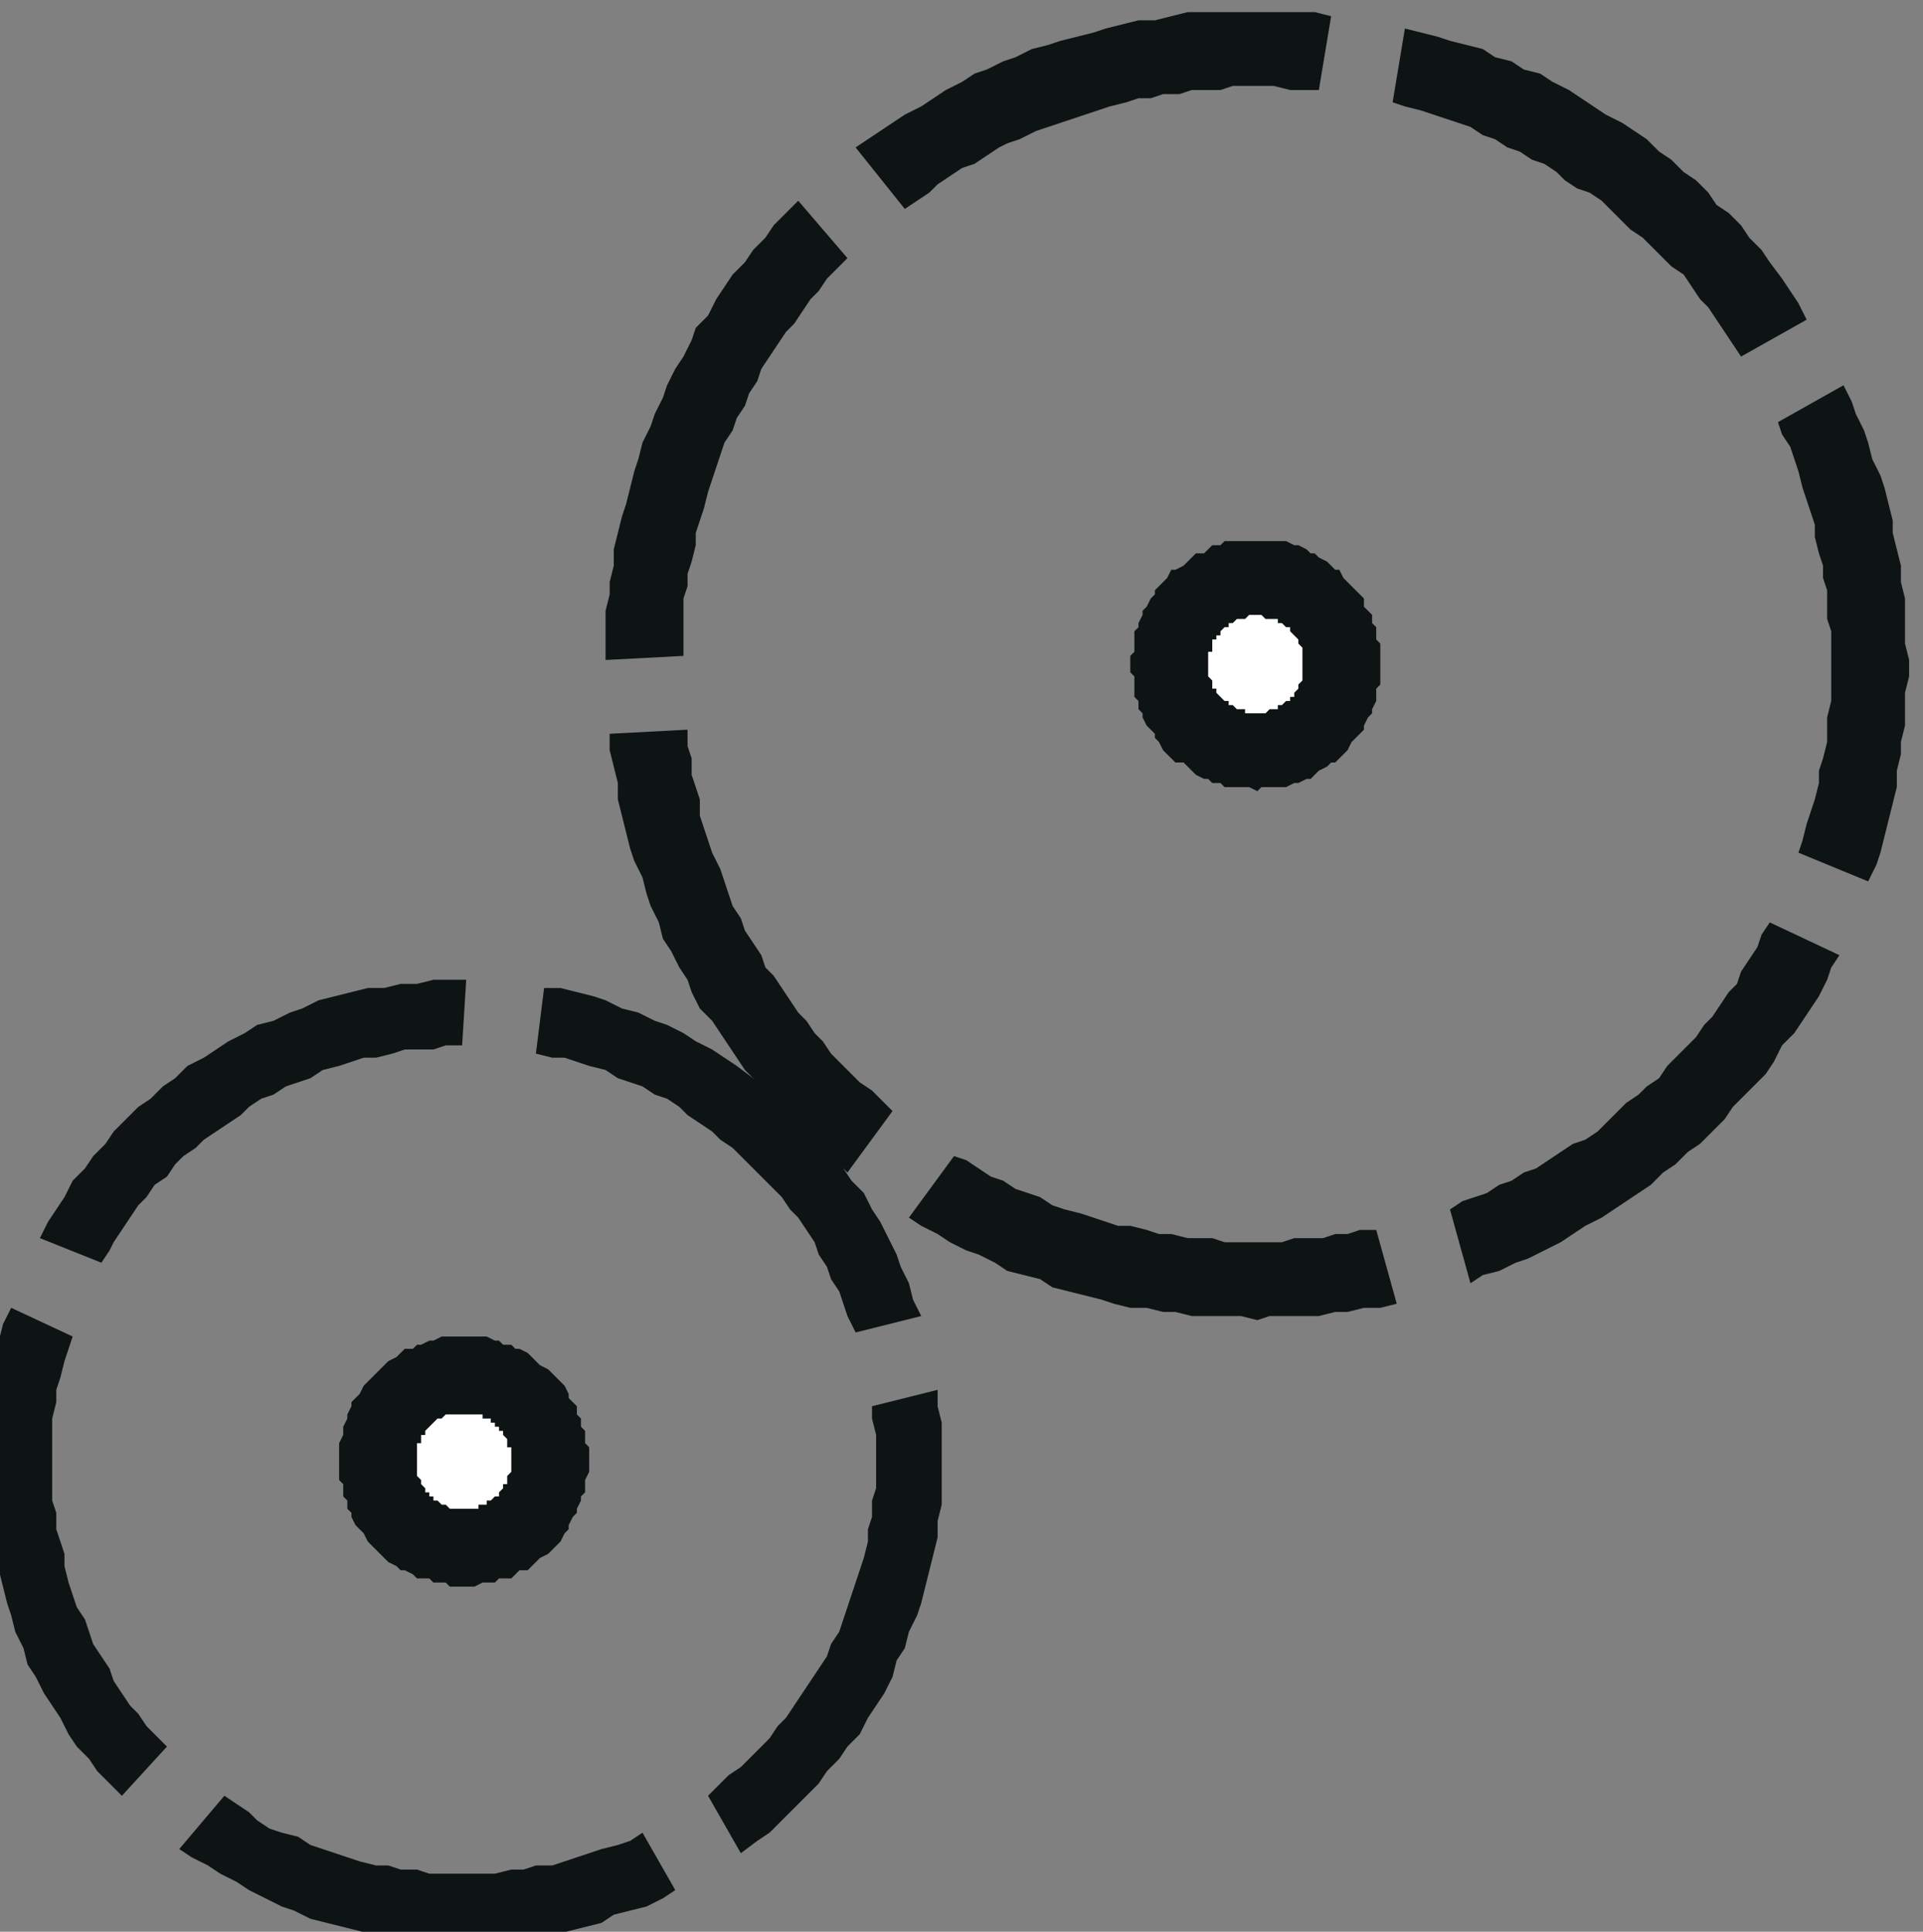 <?xml version="1.0" encoding="UTF-8" standalone="no"?>
<svg xmlns:dc="http://purl.org/dc/elements/1.1/" xmlns:cc="http://creativecommons.org/ns#" xmlns:rdf="http://www.w3.org/1999/02/22-rdf-syntax-ns#" xmlns:svg="http://www.w3.org/2000/svg" xmlns="http://www.w3.org/2000/svg" xmlns:sodipodi="http://sodipodi.sourceforge.net/DTD/sodipodi-0.dtd" xmlns:inkscape="http://www.inkscape.org/namespaces/inkscape" version="1.1" id="svg47911" xml:space="preserve" width="75.04" height="75.36" viewBox="0 0 75.04 75.36" sodipodi:docname="ISO 7000 0012.svg" inkscape:version="1.0.1 (3bc2e813f5, 2020-09-07)"><rect x="0" y="0" width="75.04" height="75.36" fill="#808080" stroke="none"/><title id="title100346">Gear drive</title><defs id="defs47915"/><sodipodi:namedview pagecolor="#ffffff" bordercolor="#666666" borderopacity="1" objecttolerance="10" gridtolerance="10" guidetolerance="10" inkscape:pageopacity="0" inkscape:pageshadow="2" inkscape:window-width="958" inkscape:window-height="1008" id="namedview47913" showgrid="false" fit-margin-top="0" fit-margin-left="0" fit-margin-right="0" fit-margin-bottom="0" inkscape:zoom="0.65511365" inkscape:cx="-255.12729" inkscape:cy="157.58821" inkscape:window-x="953" inkscape:window-y="0" inkscape:window-maximized="0" inkscape:current-layer="g88110"/><g id="g47919" inkscape:groupmode="layer" inkscape:label="4457193" transform="matrix(0,1.333,1.333,0,-2091.996,1896.651)"><g id="g88110" transform="translate(42.677,662.694)"><g id="g178423"><path d="m -1431.206,931.503 -0.36,-0.36 -0.24,-0.36 -0.36,-0.36 -0.24,-0.36 -0.36,-0.24 -0.36,-0.36 -0.36,-0.36 -0.36,-0.24 -0.36,-0.36 -0.36,-0.24 -0.36,-0.24 -0.36,-0.24 -0.36,-0.24 -0.36,-0.36 -0.48,-0.24 -0.36,-0.12 -0.36,-0.24 -0.48,-0.24 -0.36,-0.24 -0.48,-0.12 -0.48,-0.24 -0.36,-0.12 -0.48,-0.12 -0.48,-0.24 -0.36,-0.12 -0.48,-0.12 -0.48,-0.12 -0.48,-0.12 h -0.48 l -0.48,-0.12 -0.48,-0.12 h -0.48 l -0.12,2.28 h 0.48 l 0.36,0.12 h 0.48 l 0.36,0.12 0.36,0.12 h 0.48 l 0.36,0.12 0.36,0.12 0.36,0.12 0.48,0.24 0.36,0.12 0.36,0.12 0.36,0.12 0.36,0.24 0.36,0.12 0.36,0.24 0.36,0.24 0.36,0.12 0.24,0.24 0.36,0.24 0.36,0.24 0.36,0.24 0.24,0.24 0.36,0.24 0.24,0.24 0.36,0.24 0.24,0.24 0.36,0.36 0.24,0.24 0.24,0.36 0.24,0.24 0.36,0.36 1.8,-1.32" style="fill:#0e1313;fill-opacity:1;fill-rule:evenodd;stroke:none;stroke-width:0.12" id="path177052"/><path d="m -1442.366,943.503 -0.12,0.12 v 0.72 l -0.12,0.24 v 0.12 l -0.12,0.24 v 0.12 l -0.12,0.12 -0.12,0.12 -0.12,0.24 -0.12,0.12 v 0.12 l -0.12,0.12 -0.12,0.12 -0.12,0.12 -0.24,0.12 -0.12,0.12 -0.12,0.12 -0.12,0.12 h -0.12 l -0.24,0.12 -0.12,0.12 h -0.12 l -0.24,0.12 h -0.36 l -0.12,0.12 h -1.2 l -0.12,-0.12 h -0.36 l -0.12,-0.12 h -0.24 l -0.12,-0.12 -0.12,-0.12 h -0.24 l -0.12,-0.12 -0.12,-0.12 -0.12,-0.12 -0.12,-0.12 -0.12,-0.12 -0.24,-0.12 v -0.12 l -0.12,-0.12 -0.12,-0.12 -0.12,-0.24 -0.12,-0.12 v -0.12 l -0.12,-0.12 -0.12,-0.24 v -0.12 l -0.12,-0.24 v -1.8 l 0.12,-0.12 v -0.24 l 0.12,-0.12 0.12,-0.12 v -0.24 l 0.12,-0.12 0.12,-0.12 0.12,-0.12 0.12,-0.24 v -0.12 l 0.24,-0.12 0.12,-0.12 0.12,-0.12 0.12,-0.12 h 0.12 l 0.12,-0.12 0.24,-0.12 0.12,-0.12 h 0.12 l 0.24,-0.12 h 0.12 l 0.12,-0.12 h 0.6 l 0.12,-0.12 h 0.48 l 0.12,0.12 h 0.6 l 0.12,0.12 h 0.24 l 0.12,0.12 h 0.12 l 0.24,0.12 0.12,0.12 0.12,0.12 h 0.12 l 0.12,0.12 0.24,0.12 0.12,0.12 0.12,0.12 0.12,0.12 v 0.24 l 0.12,0.12 0.12,0.12 0.12,0.12 0.12,0.24 v 0.12 l 0.12,0.12 v 0.24 l 0.12,0.12 v 0.72 l 0.12,0.24" style="fill:#0e1313;fill-opacity:1;fill-rule:evenodd;stroke:none;stroke-width:0.12" id="path177054"/><path d="m -1444.646,943.503 v 0.24 l -0.12,0.12 v 0.24 h -0.12 v 0.12 l -0.12,0.12 v 0.12 h -0.12 v 0.12 h -0.12 v 0 l -0.12,0.12 h -0.12 v 0 l -0.12,0.12 h -0.24 -0.12 -0.24 -0.12 -0.12 -0.12 l -0.12,-0.12 h -0.12 v 0 l -0.12,-0.12 v 0 l -0.12,-0.12 h -0.12 v -0.12 l -0.12,-0.12 v -0.12 h -0.12 v -0.36 l -0.12,-0.12 v -0.36 l 0.12,-0.12 v -0.24 l 0.12,-0.12 v -0.12 h 0.12 v -0.12 l 0.12,-0.12 h 0.12 v -0.12 h 0.12 v -0.12 h 0.12 0.24 v -0.12 h 0.12 0.12 0.24 0.12 0.12 l 0.12,0.12 h 0.12 0.12 v 0.12 h 0.12 v 0 l 0.12,0.12 v 0 l 0.12,0.12 v 0.12 h 0.12 v 0.12 l 0.12,0.12 v 0.24 h 0.12 v 0.36" style="fill:#ffffff;fill-opacity:1;fill-rule:evenodd;stroke:none;stroke-width:0.12" id="path177056"/><path d="m -1446.206,924.423 h -1.44 l -0.48,0.12 h -0.36 l -0.48,0.12 h -0.48 l -0.48,0.12 -0.48,0.12 -0.36,0.12 -0.48,0.12 -0.48,0.12 -0.36,0.12 -0.48,0.12 -0.48,0.24 -0.36,0.12 -0.48,0.24 -0.36,0.12 -0.48,0.24 -0.36,0.24 -0.48,0.24 -0.36,0.12 -0.36,0.36 -0.48,0.24 -0.36,0.24 -0.36,0.24 -0.36,0.36 -0.36,0.24 -0.36,0.36 -0.36,0.24 -0.36,0.36 -0.36,0.36 1.68,1.44 0.24,-0.24 0.36,-0.36 0.36,-0.24 0.24,-0.24 0.36,-0.24 0.36,-0.24 0.24,-0.24 0.36,-0.24 0.36,-0.24 0.36,-0.24 0.36,-0.12 0.36,-0.24 0.36,-0.12 0.36,-0.24 0.36,-0.12 0.36,-0.24 0.36,-0.12 0.36,-0.12 0.36,-0.12 0.36,-0.12 0.48,-0.12 0.36,-0.12 0.36,-0.12 h 0.36 l 0.48,-0.12 0.36,-0.12 h 0.36 l 0.36,-0.12 h 1.68 l 0.12,-2.28" style="fill:#0e1313;fill-opacity:1;fill-rule:evenodd;stroke:none;stroke-width:0.12" id="path177058"/><path d="m -1461.206,931.743 -0.24,0.36 -0.24,0.36 -0.24,0.36 -0.24,0.36 -0.24,0.48 -0.24,0.36 -0.24,0.36 -0.24,0.48 -0.24,0.36 -0.12,0.36 -0.24,0.48 -0.12,0.36 -0.24,0.48 -0.12,0.48 -0.12,0.36 -0.12,0.48 -0.12,0.48 -0.12,0.36 -0.12,0.48 -0.12,0.48 v 0.48 l -0.12,0.48 -0.12,0.48 v 3.72 l 0.12,0.48 2.16,-0.36 v -0.84 l -0.12,-0.48 v -1.2 l 0.12,-0.36 v -0.84 l 0.12,-0.36 v -0.48 l 0.12,-0.36 v -0.36 l 0.12,-0.36 0.12,-0.48 0.12,-0.36 0.12,-0.36 0.12,-0.36 0.12,-0.36 0.12,-0.36 0.12,-0.36 0.24,-0.48 0.12,-0.36 0.12,-0.24 0.24,-0.36 0.24,-0.36 0.12,-0.36 0.24,-0.36 0.24,-0.36 0.24,-0.24 0.24,-0.36 0.24,-0.36 -1.8,-1.44" style="fill:#0e1313;fill-opacity:1;fill-rule:evenodd;stroke:none;stroke-width:0.12" id="path177060"/><path d="m -1464.686,947.823 0.12,0.48 0.12,0.48 0.12,0.36 0.12,0.48 0.12,0.48 0.24,0.36 0.12,0.48 0.24,0.36 0.12,0.48 0.24,0.36 0.24,0.48 0.24,0.36 0.24,0.36 0.24,0.36 0.24,0.48 0.24,0.36 0.24,0.36 0.36,0.36 0.24,0.36 0.36,0.36 0.24,0.36 0.36,0.36 0.36,0.24 0.24,0.36 0.36,0.36 0.36,0.24 0.36,0.36 0.36,0.24 0.48,0.36 0.36,0.24 0.36,0.24 0.48,0.24 1.08,-1.92 -0.36,-0.24 -0.36,-0.24 -0.36,-0.24 -0.36,-0.24 -0.24,-0.24 -0.36,-0.24 -0.36,-0.24 -0.24,-0.36 -0.24,-0.24 -0.36,-0.36 -0.24,-0.24 -0.24,-0.36 -0.24,-0.24 -0.36,-0.36 -0.24,-0.24 -0.24,-0.36 -0.12,-0.36 -0.24,-0.36 -0.24,-0.24 -0.24,-0.36 -0.12,-0.36 -0.24,-0.36 -0.12,-0.36 -0.24,-0.36 -0.12,-0.36 -0.24,-0.36 -0.12,-0.36 -0.12,-0.36 -0.12,-0.36 -0.12,-0.36 -0.12,-0.48 -0.12,-0.36 -2.16,0.36" style="fill:#0e1313;fill-opacity:1;fill-rule:evenodd;stroke:none;stroke-width:0.12" id="path177062"/><path d="m -1454.246,960.663 0.48,0.24 0.36,0.12 0.48,0.24 0.36,0.12 0.48,0.12 0.48,0.24 0.36,0.12 0.48,0.12 0.48,0.12 h 0.36 l 0.48,0.12 0.48,0.12 h 0.48 l 0.48,0.12 h 1.32 l 0.48,0.12 h 0.48 l 0.48,-0.12 h 0.96 l 0.48,-0.12 h 0.36 l 0.48,-0.12 h 0.48 l 0.48,-0.12 0.48,-0.12 0.48,-0.12 0.48,-0.12 0.36,-0.12 0.48,-0.24 -0.84,-2.04 -0.36,0.12 -0.48,0.12 -0.36,0.12 -0.36,0.12 -0.48,0.12 h -0.36 l -0.36,0.12 -0.48,0.12 h -0.72 l -0.48,0.12 h -2.04 l -0.36,-0.12 h -0.84 l -0.36,-0.12 h -0.36 l -0.36,-0.12 -0.48,-0.12 h -0.36 l -0.36,-0.12 -0.36,-0.12 -0.36,-0.12 -0.48,-0.12 -0.36,-0.12 -0.36,-0.12 -0.36,-0.24 -0.36,-0.12 -1.08,1.92" style="fill:#0e1313;fill-opacity:1;fill-rule:evenodd;stroke:none;stroke-width:0.12" id="path177064"/><path d="m -1437.566,960.543 0.36,-0.24 0.36,-0.12 0.48,-0.24 0.36,-0.24 0.36,-0.24 0.36,-0.24 0.36,-0.36 0.48,-0.24 0.36,-0.24 0.36,-0.36 0.24,-0.24 0.36,-0.36 0.36,-0.24 0.36,-0.36 0.36,-0.36 0.24,-0.36 0.36,-0.36 0.24,-0.36 0.36,-0.36 0.24,-0.36 0.24,-0.36 0.24,-0.36 0.24,-0.36 0.24,-0.48 0.24,-0.36 0.24,-0.36 0.24,-0.48 0.24,-0.48 0.12,-0.36 0.24,-0.48 0.12,-0.48 0.24,-0.36 -2.16,-0.6 -0.24,0.36 -0.12,0.36 -0.12,0.36 -0.24,0.36 -0.12,0.36 -0.24,0.36 -0.12,0.36 -0.24,0.36 -0.24,0.36 -0.24,0.36 -0.12,0.36 -0.24,0.36 -0.24,0.24 -0.36,0.36 -0.24,0.24 -0.24,0.36 -0.24,0.24 -0.24,0.36 -0.36,0.24 -0.24,0.24 -0.36,0.36 -0.24,0.24 -0.36,0.24 -0.24,0.24 -0.36,0.24 -0.36,0.24 -0.24,0.24 -0.36,0.12 -0.36,0.24 -0.36,0.24 -0.36,0.12 -0.36,0.24 0.96,2.04" style="fill:#0e1313;fill-opacity:1;fill-rule:evenodd;stroke:none;stroke-width:0.12" id="path177066"/><path d="m -1427.366,947.583 0.12,-0.48 v -0.48 l 0.12,-0.48 v -0.36 l 0.12,-0.48 v -1.44 l 0.12,-0.36 -0.12,-0.48 v -1.44 l -0.12,-0.48 v -0.36 l -0.12,-0.48 v -0.48 l -0.12,-0.48 -0.12,-0.36 -0.12,-0.48 -0.12,-0.48 -0.12,-0.48 -0.24,-0.36 -0.12,-0.48 -0.12,-0.48 -0.24,-0.36 -0.24,-0.48 -0.12,-0.36 -0.24,-0.48 -0.24,-0.36 -0.24,-0.48 -0.24,-0.36 -1.8,1.32 0.12,0.36 0.24,0.36 0.24,0.36 0.12,0.36 0.24,0.36 0.12,0.36 0.12,0.36 0.24,0.36 0.12,0.36 0.12,0.48 0.12,0.36 0.12,0.36 0.12,0.36 v 0.36 l 0.12,0.48 0.12,0.36 v 0.36 l 0.12,0.48 v 0.72 l 0.12,0.36 v 1.68 l -0.12,0.36 v 0.84 l -0.12,0.36 v 0.36 l -0.12,0.36 v 0.48 l 2.16,0.6" style="fill:#0e1313;fill-opacity:1;fill-rule:evenodd;stroke:none;stroke-width:0.12" id="path177068"/><path d="m -1410.206,926.463 0.24,-0.36 0.24,-0.48 0.12,-0.48 0.12,-0.48 0.24,-0.36 0.12,-0.48 0.12,-0.48 0.12,-0.48 v -0.48 l 0.12,-0.48 v -0.96 l 0.12,-0.48 v -0.48 l -0.12,-0.48 v -0.84 l -0.12,-0.48 v -0.48 l -0.12,-0.48 -0.12,-0.48 -0.12,-0.48 -0.12,-0.48 -0.24,-0.48 -0.12,-0.36 -0.24,-0.48 -0.24,-0.48 -0.24,-0.36 -0.24,-0.48 -0.24,-0.36 -0.24,-0.48 -0.24,-0.36 -1.56,1.32 0.24,0.36 0.24,0.36 0.24,0.24 0.24,0.36 0.12,0.36 0.12,0.48 0.24,0.36 0.12,0.36 0.12,0.36 0.12,0.36 0.12,0.36 0.12,0.48 v 0.36 l 0.12,0.36 v 0.48 l 0.12,0.36 v 1.92 l -0.12,0.48 v 0.36 l -0.12,0.36 v 0.48 l -0.12,0.36 -0.12,0.36 -0.12,0.36 -0.12,0.36 -0.12,0.48 -0.12,0.36 -0.24,0.36 1.68,0.96" style="fill:#0e1313;fill-opacity:1;fill-rule:evenodd;stroke:none;stroke-width:0.12" id="path177070"/><path d="m -1420.166,922.863 0.12,-0.12 0.12,-0.24 0.12,-0.12 0.12,-0.12 0.12,-0.12 v -0.24 l 0.12,-0.12 0.12,-0.12 v -0.36 l 0.12,-0.12 v -0.36 l 0.12,-0.24 v -0.72 l -0.12,-0.12 v -0.36 l -0.12,-0.12 v -0.36 l -0.12,-0.12 -0.12,-0.24 v -0.12 l -0.12,-0.12 -0.12,-0.24 -0.12,-0.12 -0.12,-0.12 -0.12,-0.12 -0.12,-0.12 -0.12,-0.12 -0.24,-0.12 -0.12,-0.12 -0.12,-0.12 -0.24,-0.12 h -0.12 l -0.12,-0.12 h -0.24 l -0.12,-0.12 h -0.36 l -0.12,-0.12 h -1.08 l -0.24,0.12 h -0.24 l -0.24,0.12 h -0.12 l -0.24,0.12 h -0.12 l -0.12,0.12 -0.12,0.12 -0.24,0.12 -0.12,0.12 -0.12,0.12 -0.12,0.12 -0.12,0.12 -0.12,0.12 -0.12,0.12 -0.12,0.24 -0.12,0.12 -0.12,0.12 v 0.24 l -0.12,0.12 v 0.12 l -0.12,0.24 v 0.12 l -0.12,0.24 v 1.32 l 0.12,0.24 v 0.12 l 0.12,0.12 v 0.24 l 0.12,0.12 v 0.12 l 0.12,0.24 0.12,0.12 0.12,0.12 0.12,0.12 0.12,0.24 0.12,0.12 0.12,0.12 0.12,0.12 0.12,0.12 0.24,0.12 h 0.12 l 0.12,0.12 0.12,0.12 h 0.24 l 0.12,0.12 h 0.24 l 0.12,0.12 h 0.36 l 0.12,0.12 h 0.72 l 0.24,-0.12 h 0.36 l 0.12,-0.12 h 0.12 l 0.24,-0.12 h 0.12 l 0.12,-0.12 0.24,-0.12 h 0.12 l 0.12,-0.12 0.24,-0.12 0.12,-0.12 0.12,-0.12" style="fill:#0e1313;fill-opacity:1;fill-rule:evenodd;stroke:none;stroke-width:0.12" id="path177072"/><path d="m -1421.726,921.303 v -0.12 l 0.12,-0.12 v -0.12 h 0.12 v -0.24 h 0.12 v -0.84 l -0.12,-0.12 v -0.12 l -0.12,-0.12 v -0.12 h -0.12 v -0.12 h -0.12 v -0.12 h -0.12 v 0 l -0.12,-0.12 h -0.12 v 0 l -0.12,-0.12 h -0.12 -0.24 -0.12 -0.12 -0.24 -0.12 v 0.12 h -0.12 -0.12 v 0.12 h -0.12 v 0 l -0.12,0.12 v 0 l -0.12,0.12 v 0 l -0.12,0.12 v 0.12 l -0.12,0.12 v 1.08 h 0.12 v 0.24 h 0.12 v 0.12 h 0.12 v 0.12 h 0.12 v 0.12 h 0.12 v 0 l 0.12,0.12 h 0.12 0.12 v 0.12 h 0.24 0.12 0.12 0.24 v 0 l 0.12,-0.12 h 0.12 0.12 v -0.12 h 0.12 v 0 l 0.12,-0.12 h 0.12" style="fill:#ffffff;fill-opacity:1;fill-rule:evenodd;stroke:none;stroke-width:0.12" id="path177074"/><path d="m -1412.966,910.263 -0.36,-0.36 -0.36,-0.36 -0.36,-0.24 -0.36,-0.36 -0.36,-0.24 -0.48,-0.24 -0.36,-0.24 -0.36,-0.24 -0.48,-0.24 -0.36,-0.24 -0.48,-0.12 -0.48,-0.24 -0.48,-0.12 -0.36,-0.12 -0.48,-0.12 -0.48,-0.12 -0.48,-0.12 -0.48,-0.12 h -0.48 l -0.48,-0.12 h -2.88 l -0.48,0.12 h -0.48 l -0.48,0.12 -0.48,0.12 -0.48,0.12 -0.48,0.24 0.84,1.8 0.36,-0.12 0.36,-0.12 0.48,-0.12 0.36,-0.12 h 0.36 l 0.48,-0.12 h 2.4 l 0.36,0.12 h 0.48 l 0.36,0.12 0.36,0.12 h 0.36 l 0.48,0.12 0.36,0.12 0.36,0.12 0.36,0.24 0.36,0.12 0.36,0.12 0.36,0.24 0.36,0.24 0.36,0.12 0.36,0.24 0.36,0.24 0.24,0.24 0.36,0.24 0.24,0.24 0.36,0.36 1.44,-1.32" style="fill:#0e1313;fill-opacity:1;fill-rule:evenodd;stroke:none;stroke-width:0.12" id="path177076"/><path d="m -1429.286,907.863 -0.48,0.24 -0.36,0.24 -0.36,0.24 -0.48,0.24 -0.36,0.36 -0.36,0.24 -0.36,0.36 -0.36,0.24 -0.36,0.36 -0.36,0.36 -0.24,0.36 -0.36,0.36 -0.24,0.36 -0.36,0.36 -0.24,0.48 -0.24,0.36 -0.24,0.36 -0.24,0.48 -0.24,0.36 -0.12,0.48 -0.24,0.48 -0.12,0.36 -0.24,0.48 -0.12,0.48 -0.12,0.48 -0.12,0.48 v 0.48 l -0.12,0.48 v 0.48 l -0.12,0.48 v 0.96 l 1.92,-0.12 v -0.48 l 0.12,-0.36 v -0.84 l 0.12,-0.36 0.12,-0.48 v -0.36 l 0.12,-0.36 0.12,-0.36 0.12,-0.48 0.24,-0.36 0.12,-0.36 0.12,-0.36 0.24,-0.36 0.12,-0.36 0.24,-0.36 0.24,-0.24 0.24,-0.36 0.24,-0.36 0.24,-0.36 0.24,-0.24 0.24,-0.36 0.24,-0.24 0.36,-0.24 0.24,-0.36 0.36,-0.24 0.24,-0.24 0.36,-0.24 0.36,-0.24 0.36,-0.24 0.24,-0.12 0.36,-0.24 -0.72,-1.8" style="fill:#0e1313;fill-opacity:1;fill-rule:evenodd;stroke:none;stroke-width:0.12" id="path177078"/><path d="m -1436.606,922.623 v 0.48 l 0.12,0.48 0.12,0.48 0.12,0.36 0.24,0.48 0.12,0.48 0.24,0.48 0.12,0.36 0.24,0.48 0.24,0.36 0.24,0.48 0.24,0.36 0.24,0.36 0.36,0.48 0.24,0.36 0.36,0.36 0.24,0.36 0.36,0.24 0.36,0.36 0.36,0.36 0.36,0.36 0.36,0.24 0.36,0.24 0.36,0.36 0.48,0.24 0.36,0.24 0.48,0.24 0.48,0.24 0.36,0.12 0.48,0.24 0.48,0.12 0.48,0.24 0.48,-1.92 -0.48,-0.24 -0.36,-0.12 -0.36,-0.12 -0.36,-0.24 -0.36,-0.12 -0.36,-0.24 -0.36,-0.12 -0.36,-0.24 -0.36,-0.24 -0.24,-0.24 -0.36,-0.24 -0.36,-0.36 -0.24,-0.24 -0.24,-0.24 -0.36,-0.36 -0.24,-0.24 -0.24,-0.36 -0.24,-0.24 -0.24,-0.36 -0.24,-0.36 -0.24,-0.24 -0.24,-0.36 -0.12,-0.36 -0.24,-0.36 -0.12,-0.36 -0.12,-0.36 -0.24,-0.36 -0.12,-0.48 -0.12,-0.36 -0.12,-0.36 v -0.36 l -0.12,-0.48 -1.92,0.24" style="fill:#0e1313;fill-opacity:1;fill-rule:evenodd;stroke:none;stroke-width:0.12" id="path177080"/><path d="m -1424.846,934.143 h 0.48 l 0.48,0.12 h 2.4 l 0.48,-0.12 h 0.48 l 0.48,-0.12 0.48,-0.12 0.48,-0.12 0.48,-0.12 0.36,-0.12 0.48,-0.24 0.48,-0.12 0.36,-0.24 0.48,-0.12 0.48,-0.24 0.36,-0.24 0.36,-0.24 0.48,-0.24 0.36,-0.36 0.36,-0.24 0.36,-0.36 0.36,-0.24 0.36,-0.36 0.36,-0.36 0.36,-0.36 0.36,-0.36 0.24,-0.36 0.36,-0.48 -1.68,-0.96 -0.36,0.36 -0.24,0.24 -0.24,0.36 -0.24,0.24 -0.36,0.36 -0.24,0.24 -0.36,0.24 -0.24,0.24 -0.36,0.24 -0.36,0.24 -0.36,0.24 -0.36,0.24 -0.36,0.24 -0.36,0.12 -0.36,0.24 -0.36,0.12 -0.36,0.12 -0.36,0.12 -0.36,0.12 -0.36,0.12 -0.36,0.12 -0.48,0.12 h -0.36 l -0.36,0.12 h -0.48 l -0.36,0.12 h -1.56 l -0.48,-0.12 h -0.36 l -0.48,1.92" style="fill:#0e1313;fill-opacity:1;fill-rule:evenodd;stroke:none;stroke-width:0.12" id="path177082"/></g></g></g></svg>